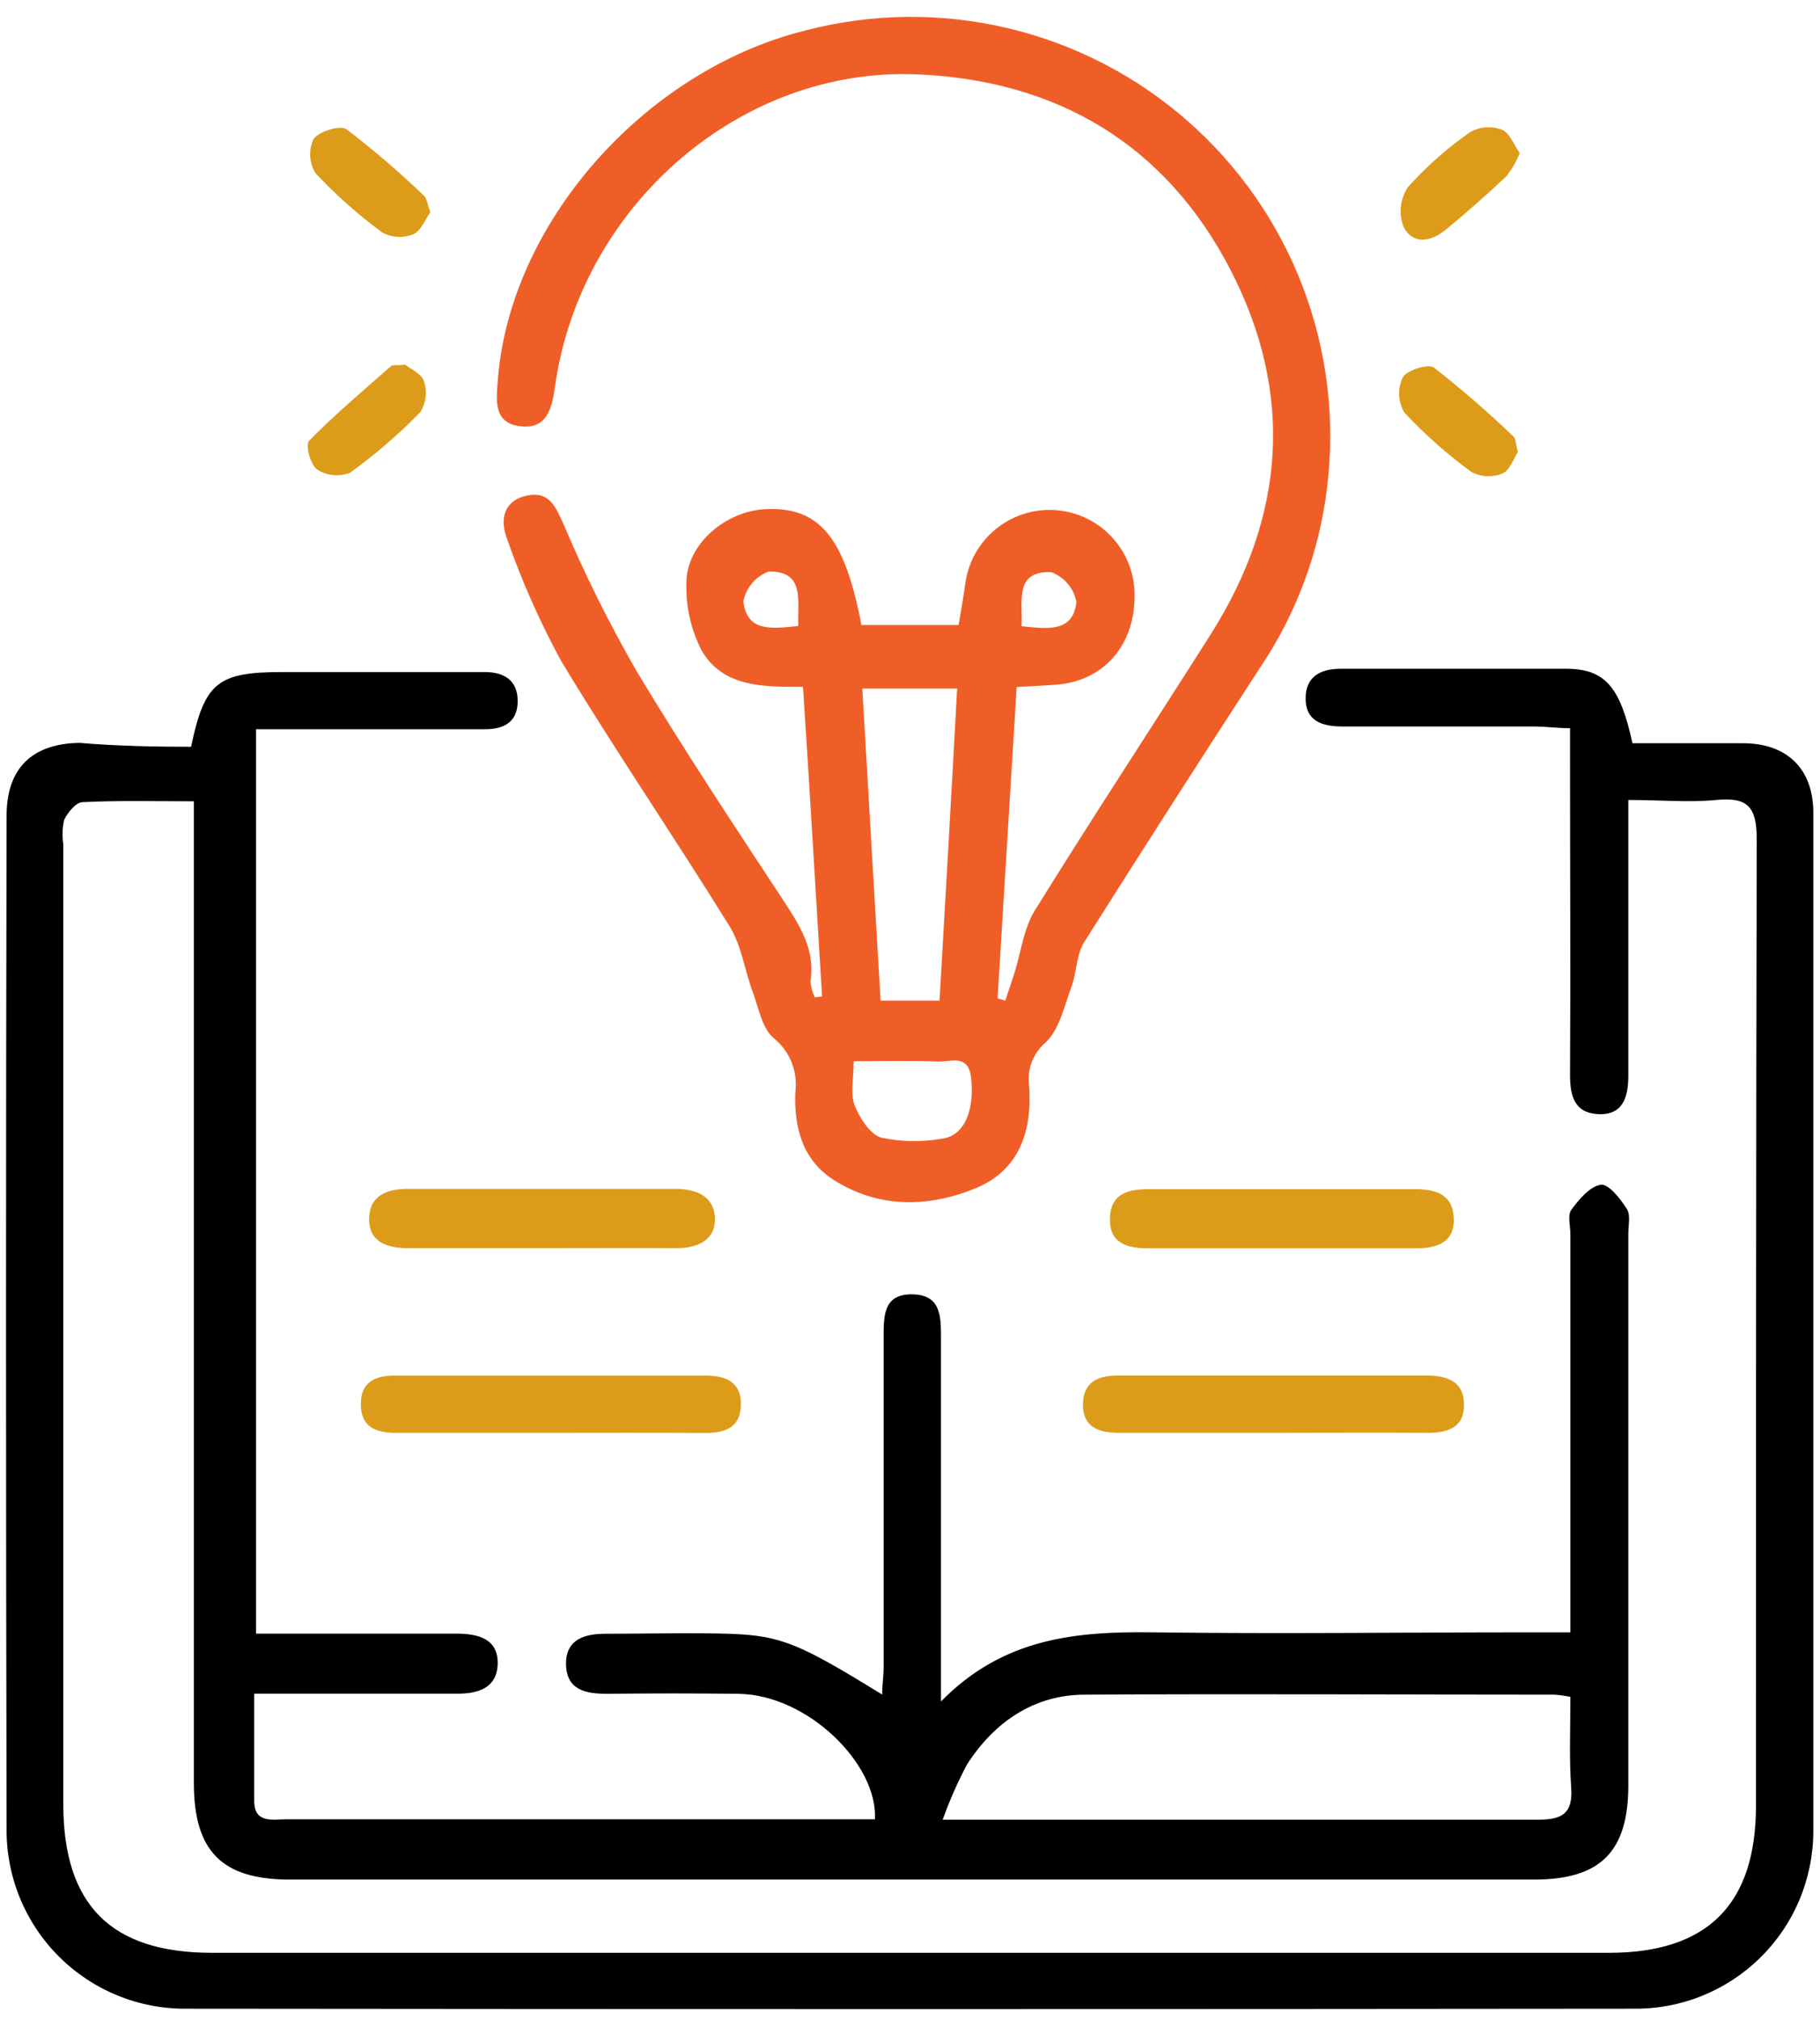 <svg width="73" height="81" viewBox="0 0 73 81" fill="none" xmlns="http://www.w3.org/2000/svg">
<g id="Layer_1" clip-path="url(#clip0_427_1003)">
<path id="Vector" d="M7.664 29.945C8.205 27.368 8.731 26.949 11.318 26.949H18.694C18.947 26.949 19.181 26.949 19.444 26.949C20.209 26.949 20.764 27.27 20.764 28.113C20.764 28.956 20.214 29.243 19.444 29.243H10.27V65.509H14.455C15.746 65.509 17.037 65.509 18.328 65.509C19.191 65.509 20.014 65.724 19.96 66.771C19.912 67.682 19.181 67.921 18.333 67.916C15.673 67.916 13.018 67.916 10.197 67.916C10.197 69.416 10.197 70.839 10.197 72.213C10.197 73.129 10.928 72.953 11.479 72.953C16.318 72.953 21.152 72.953 25.982 72.953H35.092C35.219 70.751 32.403 67.955 29.616 67.921C27.866 67.901 26.115 67.901 24.365 67.921C23.497 67.921 22.708 67.779 22.703 66.708C22.703 65.733 23.454 65.514 24.272 65.514C25.938 65.514 27.604 65.465 29.27 65.514C31.351 65.587 32.086 65.923 35.384 67.95C35.384 67.546 35.443 67.195 35.443 66.844C35.443 62.427 35.443 58.01 35.443 53.593C35.443 52.755 35.443 51.892 36.578 51.902C37.713 51.912 37.742 52.735 37.742 53.588C37.742 57.966 37.742 62.342 37.742 66.717V68.228C40.256 65.665 43.179 65.417 46.239 65.456C51.281 65.524 56.324 65.456 61.366 65.456H62.988V49.486C62.988 49.154 62.866 48.726 63.027 48.511C63.334 48.092 63.768 47.576 64.206 47.508C64.513 47.459 64.99 48.063 65.254 48.482C65.409 48.721 65.312 49.135 65.312 49.456C65.312 56.833 65.312 64.208 65.312 71.584C65.312 74.254 64.192 75.37 61.532 75.37H11.63C8.906 75.37 7.776 74.239 7.776 71.497C7.776 58.911 7.776 46.327 7.776 33.745V32.132C6.207 32.132 4.76 32.093 3.318 32.166C3.05 32.166 2.714 32.581 2.573 32.878C2.499 33.197 2.488 33.528 2.539 33.852V72.339C2.539 76.393 4.458 78.307 8.507 78.307H64.532C68.498 78.307 70.432 76.359 70.432 72.403C70.432 59.483 70.432 46.582 70.462 33.648C70.462 32.347 70.096 31.957 68.839 32.079C67.734 32.186 66.608 32.079 65.312 32.079V33.638C65.312 36.804 65.312 39.971 65.312 43.138C65.312 43.986 65.098 44.716 64.123 44.677C63.149 44.638 62.969 43.947 62.974 43.079C62.998 38.958 62.974 34.831 62.974 30.705V29.2C62.462 29.2 61.999 29.136 61.58 29.131C58.993 29.131 56.411 29.131 53.829 29.131C53.001 29.131 52.368 28.893 52.368 28.011C52.368 27.129 52.962 26.812 53.805 26.817C56.806 26.817 59.807 26.817 62.808 26.817C64.377 26.817 64.986 27.538 65.478 29.804C66.939 29.804 68.425 29.804 69.916 29.804C71.67 29.804 72.732 30.827 72.732 32.586C72.732 46.227 72.732 59.853 72.732 73.465C72.726 74.406 72.534 75.336 72.167 76.203C71.8 77.069 71.265 77.854 70.593 78.513C69.921 79.171 69.124 79.69 68.251 80.04C67.377 80.389 66.443 80.562 65.502 80.548C46.171 80.568 26.836 80.568 7.498 80.548C6.547 80.559 5.604 80.38 4.723 80.021C3.842 79.663 3.042 79.132 2.368 78.461C1.695 77.79 1.162 76.991 0.8 76.112C0.439 75.232 0.256 74.289 0.264 73.338C0.234 59.794 0.234 46.252 0.264 32.712C0.264 30.802 1.292 29.818 3.187 29.789C4.692 29.916 6.188 29.945 7.664 29.945ZM62.988 68.042C62.781 68.002 62.571 67.972 62.36 67.955C56.08 67.955 49.8 67.916 43.52 67.955C41.479 67.955 39.886 69.046 38.785 70.756C38.408 71.469 38.083 72.208 37.811 72.968H47.725C52.382 72.968 57.04 72.968 61.697 72.968C62.638 72.968 63.086 72.734 63.022 71.711C62.935 70.537 62.988 69.334 62.988 68.023V68.042Z" fill="black"/>
<path id="Vector_2" d="M32.973 39.956C32.72 35.854 32.486 31.757 32.208 27.543C30.635 27.543 29.003 27.572 28.14 26.081C27.711 25.243 27.502 24.309 27.531 23.368C27.531 21.833 29.09 20.494 30.708 20.416C32.861 20.313 33.884 21.541 34.551 25.063H38.449C38.536 24.532 38.639 23.972 38.717 23.412C38.83 22.554 39.264 21.772 39.932 21.223C40.6 20.674 41.452 20.399 42.315 20.454C43.178 20.509 43.988 20.89 44.581 21.52C45.174 22.149 45.505 22.981 45.508 23.845C45.532 25.828 44.319 27.256 42.478 27.446C41.947 27.494 41.411 27.509 40.778 27.548C40.519 31.757 40.266 35.893 40.013 40.034L40.32 40.127C40.441 39.762 40.568 39.396 40.685 39.031C40.953 38.183 41.055 37.238 41.508 36.507C43.808 32.795 46.21 29.146 48.548 25.458C51.559 20.718 51.924 15.763 49.333 10.779C46.741 5.795 42.41 3.233 36.836 2.984C29.694 2.653 23.244 8.28 22.25 15.568C22.128 16.455 21.89 17.22 20.866 17.093C19.843 16.966 19.892 16.158 19.96 15.349C20.384 9.016 25.806 2.838 32.306 1.221C34.963 0.527 37.75 0.496 40.423 1.129C43.095 1.762 45.572 3.04 47.636 4.852C49.701 6.664 51.289 8.954 52.264 11.522C53.238 14.09 53.568 16.858 53.225 19.583C52.911 22.152 51.995 24.611 50.55 26.759C48.17 30.419 45.813 34.096 43.481 37.788C43.175 38.276 43.189 38.958 42.994 39.518C42.697 40.307 42.507 41.257 41.947 41.798C41.701 42.003 41.511 42.267 41.393 42.565C41.276 42.863 41.235 43.185 41.275 43.503C41.416 45.32 40.899 46.913 39.155 47.639C37.26 48.419 35.258 48.477 33.421 47.303C32.179 46.499 31.848 45.199 31.901 43.805C31.955 43.401 31.905 42.989 31.755 42.609C31.605 42.23 31.36 41.895 31.044 41.637C30.557 41.233 30.435 40.424 30.191 39.776C29.87 38.909 29.743 37.925 29.27 37.155C27.059 33.584 24.686 30.11 22.513 26.515C21.661 24.953 20.938 23.323 20.35 21.643C20.048 20.878 20.16 20.084 21.139 19.87C22.011 19.685 22.279 20.294 22.601 21.015C23.456 23.032 24.432 24.996 25.524 26.895C27.429 30.067 29.475 33.151 31.512 36.244C32.145 37.219 32.695 38.139 32.51 39.347C32.524 39.571 32.582 39.789 32.681 39.991L32.973 39.956ZM37.684 40.127C37.928 35.859 38.171 31.738 38.391 27.611H34.586C34.839 31.86 35.073 35.986 35.321 40.127H37.684ZM34.24 42.563C34.24 43.274 34.099 43.859 34.279 44.322C34.459 44.785 34.892 45.491 35.341 45.617C36.15 45.791 36.986 45.804 37.801 45.657C38.693 45.535 39.092 44.512 38.951 43.221C38.843 42.246 38.132 42.587 37.635 42.568C36.563 42.524 35.502 42.553 34.24 42.553V42.563ZM32.018 25.112C31.984 24.07 32.291 22.89 30.825 22.92C30.569 23.017 30.342 23.177 30.166 23.386C29.989 23.595 29.869 23.845 29.816 24.113C29.957 25.37 30.985 25.205 32.018 25.102V25.112ZM40.977 25.112C42.015 25.214 43.038 25.375 43.175 24.138C43.124 23.869 43.004 23.617 42.827 23.408C42.651 23.199 42.423 23.039 42.166 22.944C40.7 22.886 41.012 24.06 40.977 25.102V25.112Z" fill="#F05E28"/>
<path id="Vector_3" d="M21.997 57.456C19.955 57.456 17.914 57.456 15.873 57.456C15.045 57.456 14.455 57.203 14.475 56.277C14.475 55.425 15.05 55.161 15.819 55.161H28.316C29.139 55.161 29.743 55.439 29.718 56.355C29.694 57.271 29.046 57.466 28.257 57.461C26.162 57.446 24.077 57.456 21.997 57.456Z" fill="#DC9C1A"/>
<path id="Vector_4" d="M51.13 57.456C49.055 57.456 46.979 57.456 44.899 57.456C44.09 57.456 43.438 57.246 43.438 56.331C43.438 55.415 44.037 55.157 44.855 55.157H57.191C58.038 55.157 58.74 55.386 58.72 56.36C58.72 57.256 58.038 57.466 57.234 57.456C55.203 57.441 53.166 57.456 51.13 57.456Z" fill="#DC9C1A"/>
<path id="Vector_5" d="M21.744 50.051C19.956 50.051 18.168 50.051 16.385 50.051C15.537 50.051 14.796 49.812 14.806 48.877C14.816 47.941 15.513 47.669 16.375 47.673C19.948 47.673 23.52 47.673 27.093 47.673C27.955 47.673 28.662 47.99 28.676 48.872C28.691 49.754 27.95 50.056 27.103 50.051C25.32 50.041 23.532 50.051 21.744 50.051Z" fill="#DC9C1A"/>
<path id="Vector_6" d="M51.481 47.683H56.728C57.551 47.683 58.277 47.868 58.311 48.857C58.345 49.846 57.61 50.056 56.782 50.056H46.039C45.211 50.056 44.485 49.856 44.519 48.843C44.553 47.829 45.289 47.683 46.108 47.683H51.481Z" fill="#DC9C1A"/>
<path id="Vector_7" d="M17.262 8.509C17.057 8.792 16.887 9.259 16.58 9.391C16.382 9.472 16.17 9.508 15.957 9.498C15.744 9.488 15.536 9.431 15.347 9.332C14.383 8.626 13.486 7.832 12.667 6.96C12.536 6.756 12.459 6.522 12.443 6.28C12.427 6.038 12.472 5.796 12.575 5.576C12.794 5.264 13.652 5.006 13.895 5.182C14.974 6.005 16.005 6.888 16.984 7.827C17.12 7.934 17.14 8.183 17.262 8.509Z" fill="#DC9C1A"/>
<path id="Vector_8" d="M16.258 14.628C16.443 14.784 16.901 14.974 17.003 15.286C17.072 15.489 17.095 15.706 17.071 15.92C17.046 16.134 16.975 16.34 16.862 16.523C15.993 17.416 15.047 18.231 14.036 18.959C13.822 19.042 13.591 19.073 13.363 19.05C13.134 19.027 12.914 18.951 12.721 18.827C12.453 18.637 12.233 17.853 12.399 17.673C13.432 16.62 14.572 15.661 15.683 14.681C15.761 14.623 15.926 14.657 16.258 14.628Z" fill="#DC9C1A"/>
<path id="Vector_9" d="M60.957 6.141C60.822 6.473 60.642 6.785 60.421 7.067C59.637 7.807 58.818 8.528 57.985 9.215C57.391 9.702 56.665 9.824 56.295 9.093C56.195 8.833 56.159 8.552 56.191 8.275C56.222 7.998 56.319 7.732 56.475 7.5C57.225 6.664 58.071 5.919 58.994 5.279C59.184 5.178 59.394 5.119 59.609 5.105C59.824 5.092 60.039 5.124 60.241 5.201C60.552 5.323 60.713 5.795 60.957 6.141Z" fill="#DC9C1A"/>
<path id="Vector_10" d="M60.883 18.126C60.713 18.379 60.562 18.862 60.26 18.988C60.061 19.07 59.846 19.106 59.631 19.095C59.417 19.084 59.207 19.026 59.017 18.925C58.046 18.216 57.144 17.417 56.323 16.538C56.199 16.325 56.13 16.084 56.12 15.838C56.111 15.592 56.162 15.347 56.27 15.125C56.445 14.833 57.298 14.574 57.522 14.745C58.628 15.61 59.69 16.53 60.703 17.502C60.805 17.595 60.796 17.814 60.883 18.126Z" fill="#DC9C1A"/>
</g>
<defs>
<clipPath id="clip0_427_1003">
<rect width="72.512" height="80" fill="white" transform="translate(0.244 0.68)"/>
</clipPath>
</defs>
</svg>
